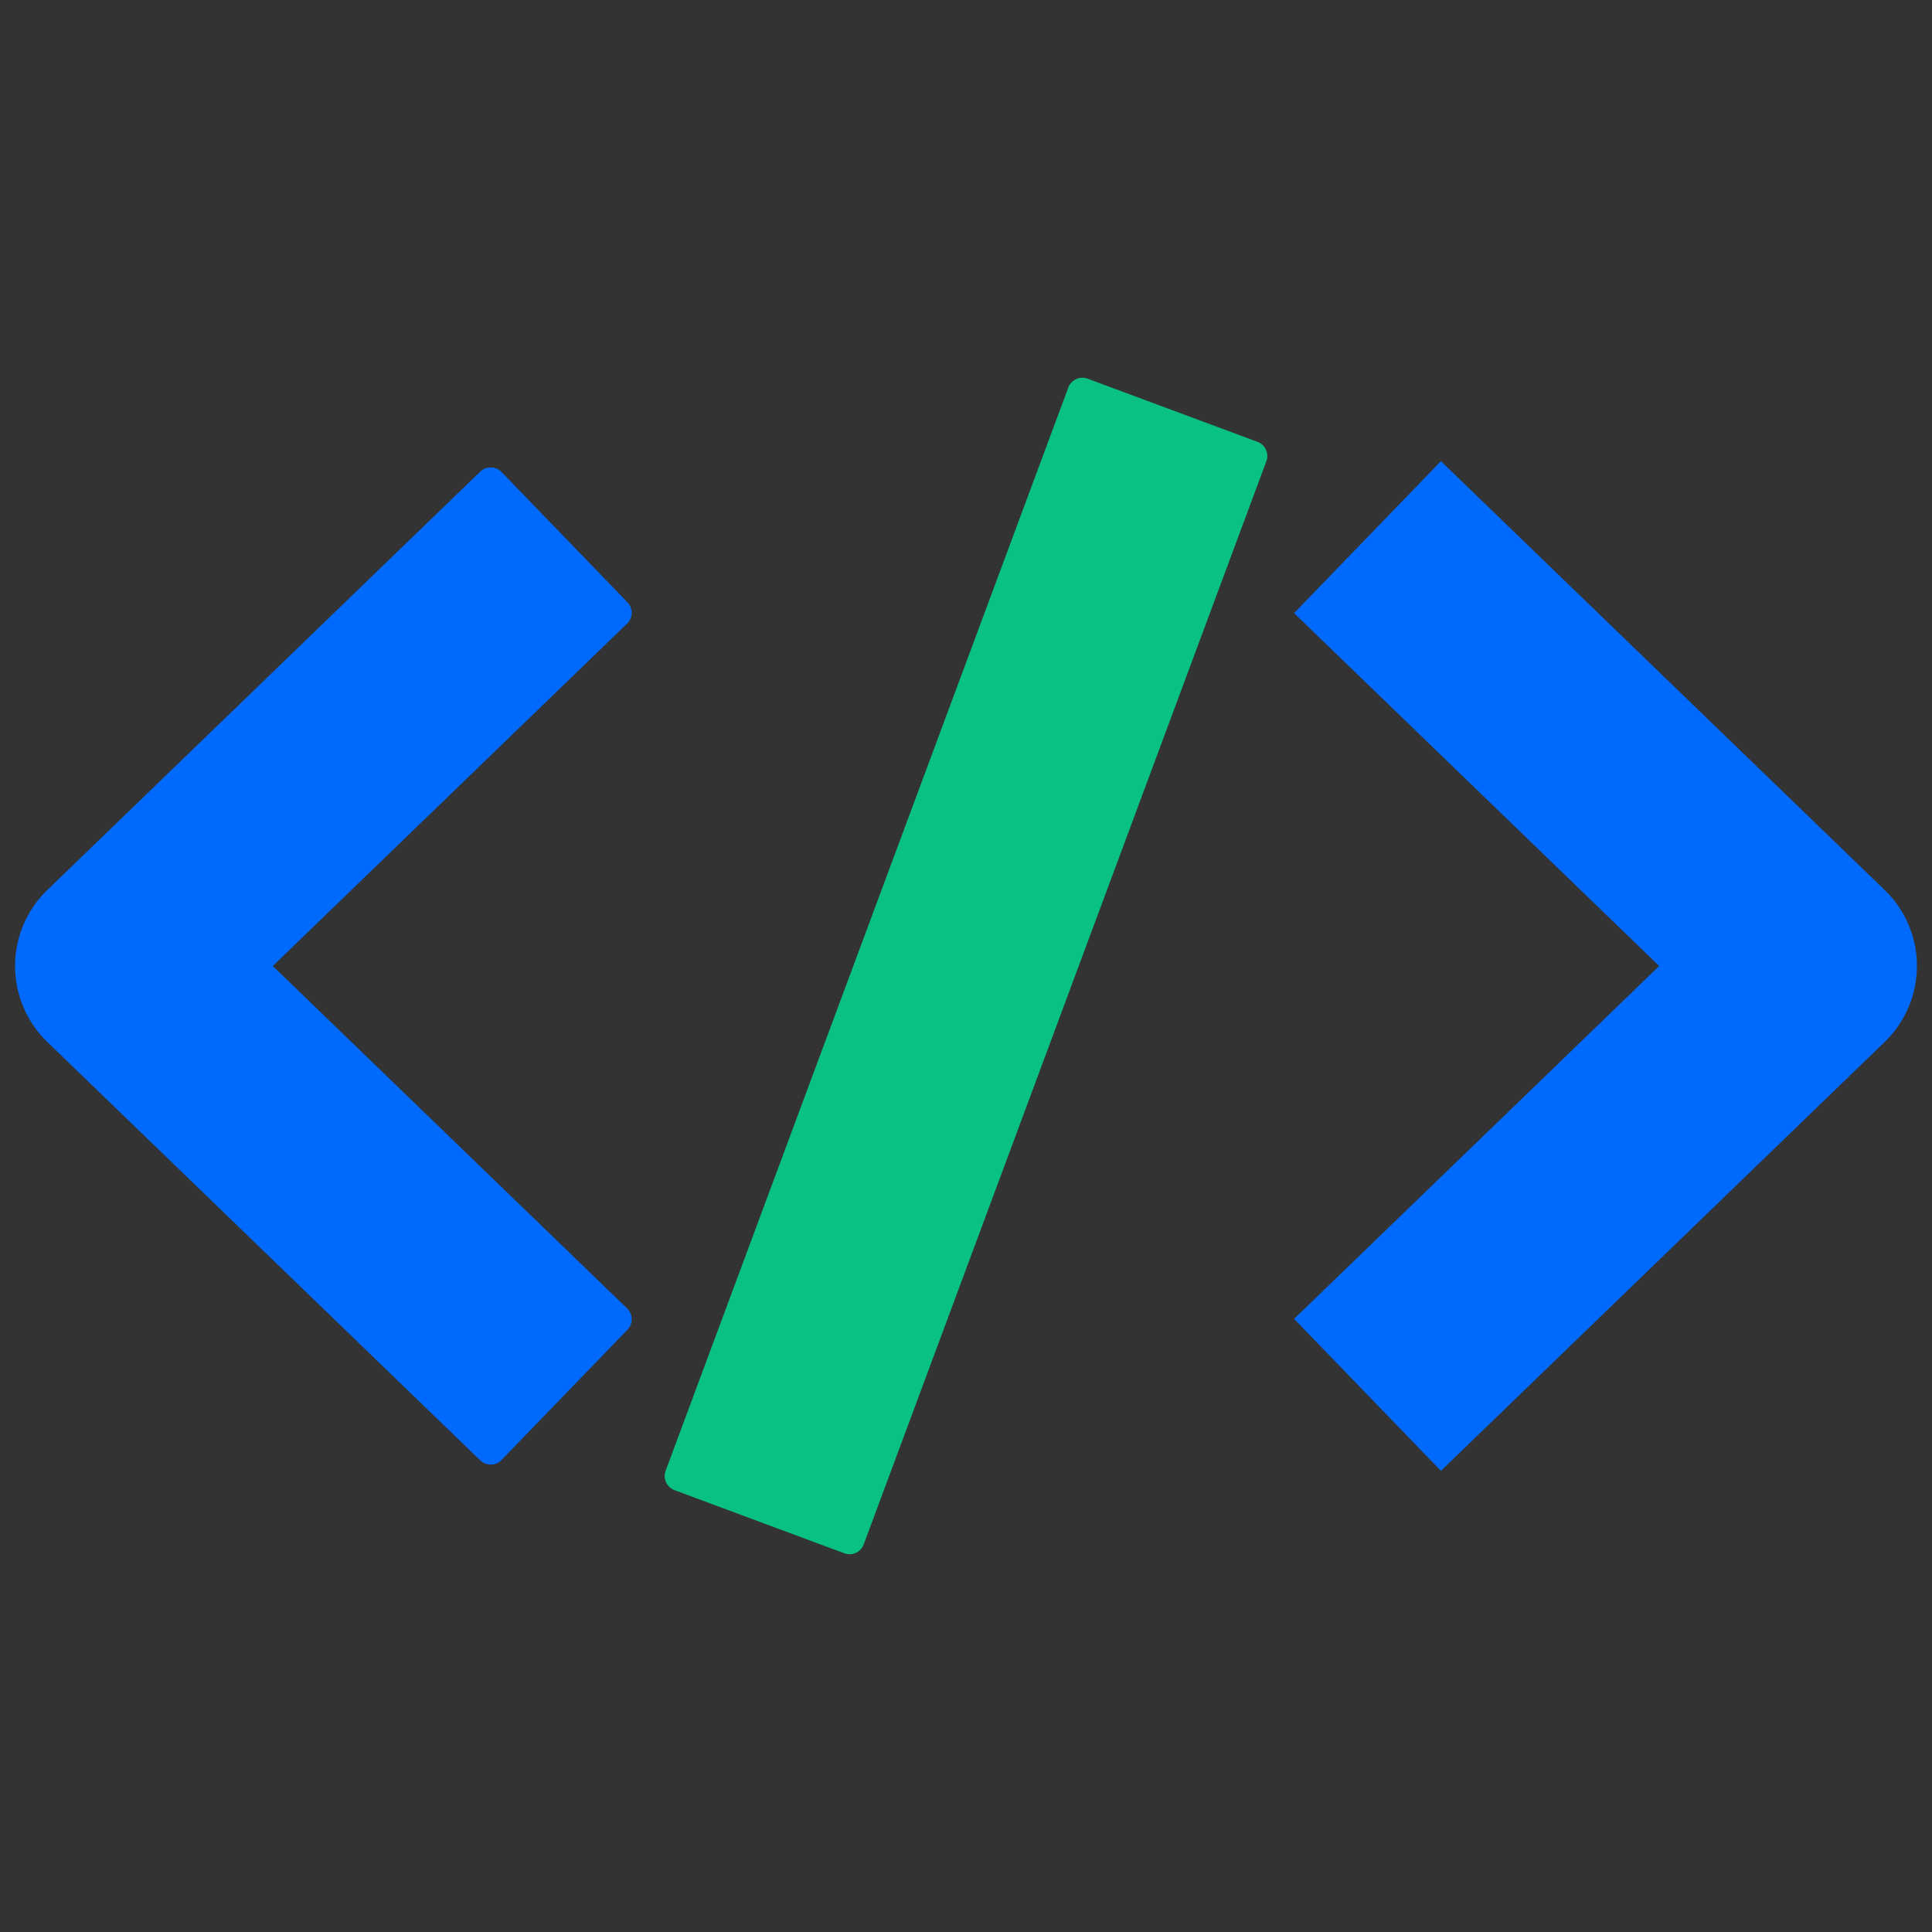 <?xml version="1.0" standalone="no"?>
<svg xmlns="http://www.w3.org/2000/svg" xmlns:xlink="http://www.w3.org/1999/xlink" class="icon" viewBox="0 0 1024 1024">
  <rect x="0" y="0" width="1024" height="1024" fill="#333333" stroke="none"/>
  <defs><path id="a" d="M0 0 319.397 0 319.397 623.547 0 623.547z" /></defs>
  <g fill="none" fill-rule="evenodd" stroke="none" stroke-width="1">
    <path d="M0 0H1024V1024H0z" />
    <g transform="translate(8 200.226)">
      <path fill="#FFF" d="M613.492 17.228 394.508 606.318" />
      <g transform="translate(344.302)">
        <mask id="b" fill="#fff"><use xlink:href="#a" /></mask>
        <path fill="#0AC185" d="m95.198 623.044-89.983-33.45a8 8 0 0 1-4.711-10.287L213.913 5.216A8 8 0 0 1 224.199.504l89.983 33.45a8 8 0 0 1 4.712 10.285l-213.41 574.094a8 8 0 0 1-10.286 4.71" />
      </g>
      <path fill="#006AFF" d="M257.832 573.584a8 8 0 0 1-11.312.193L17.084 352.041a55.995 55.995 0 0 1 0-80.536L246.52 49.77a8 8 0 0 1 11.312.193l66.714 69.03a8 8 0 0 1-.193 11.312l-187.77 181.47 187.77 181.468a8 8 0 0 1 .193 11.312zM755.728 579.337l-77.833-80.535 193.522-187.028-193.523-187.03 77.833-80.534 235.188 227.296a55.995 55.995 0 0 1 0 80.535z" />
    </g>
  </g>
</svg>

